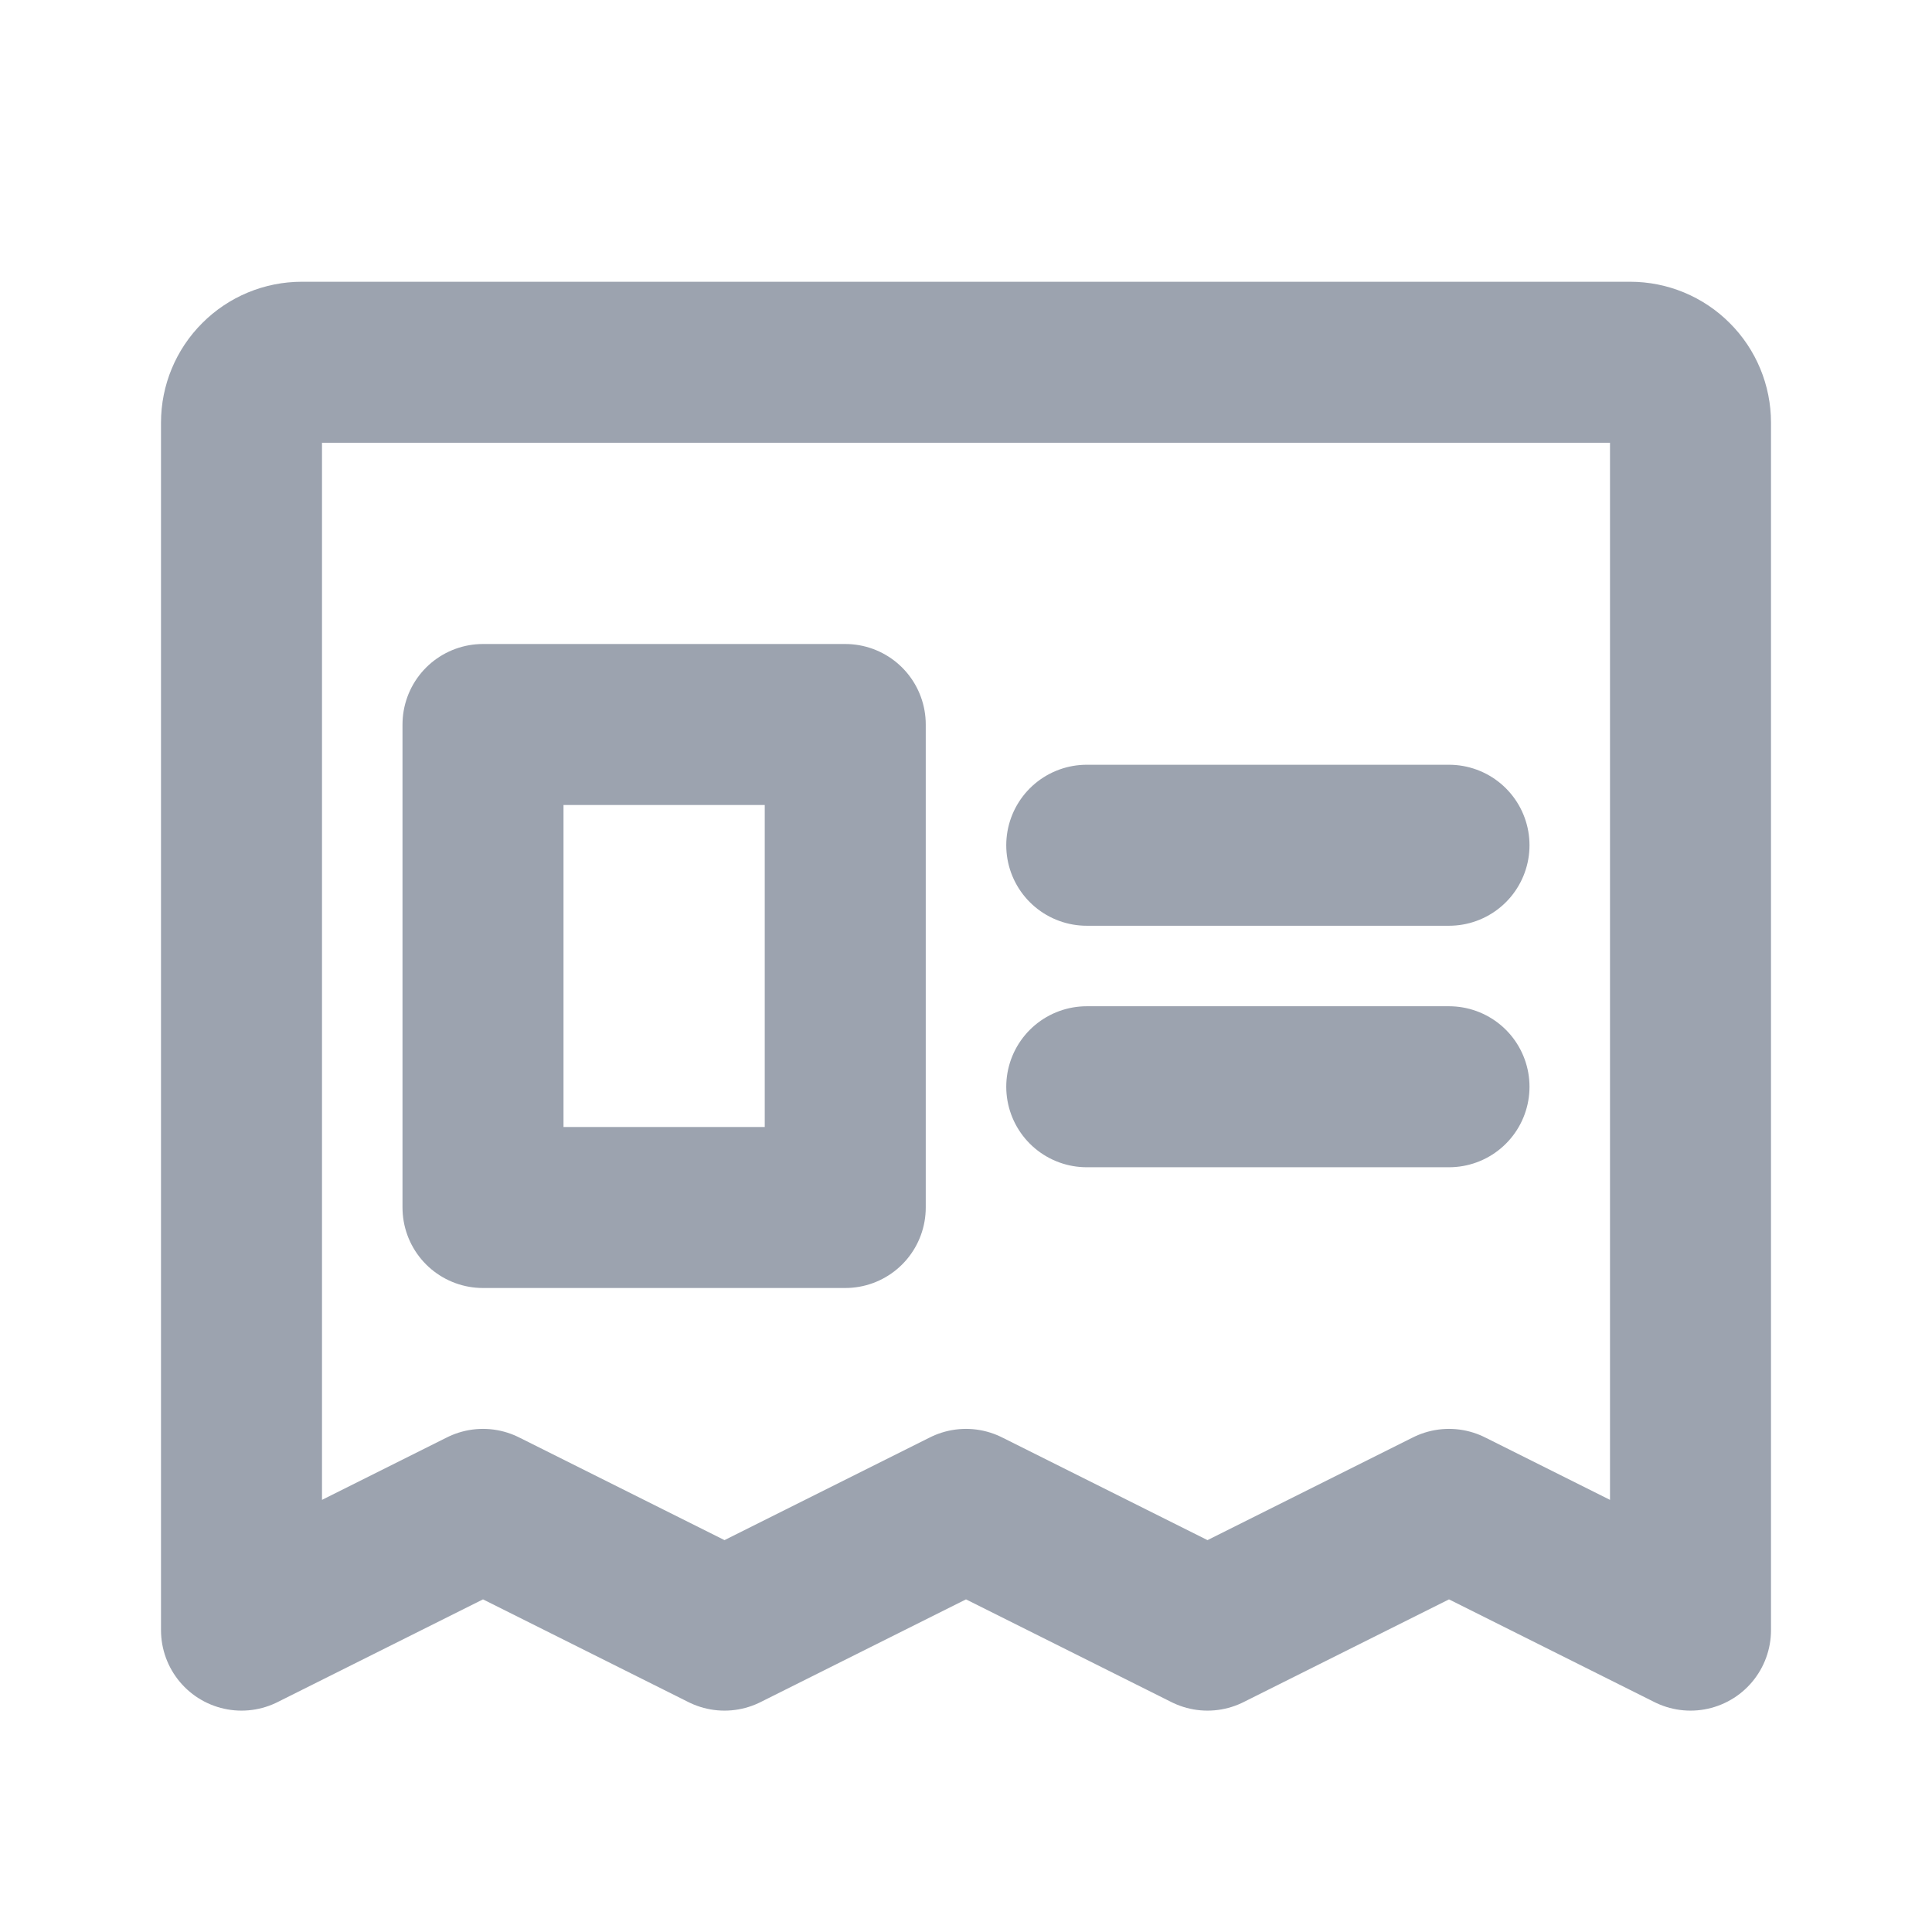 <svg width="24" height="24" viewBox="0 0 24 24" fill="none" xmlns="http://www.w3.org/2000/svg">
<path d="M3 20.25V5.25C3 5.051 3.079 4.86 3.22 4.72C3.36 4.579 3.551 4.5 3.75 4.5H20.25C20.449 4.5 20.64 4.579 20.78 4.72C20.921 4.86 21 5.051 21 5.25V20.25L18 18.75L15 20.25L12 18.75L9 20.25L6 18.75L3 20.25Z" stroke="#9CA3AF" stroke-width="2" stroke-linecap="round" stroke-linejoin="round"/>
<path d="M13.5 10.5H18" stroke="#9CA3AF" stroke-width="2" stroke-linecap="round" stroke-linejoin="round"/>
<path d="M13.5 13.5H18" stroke="#9CA3AF" stroke-width="2" stroke-linecap="round" stroke-linejoin="round"/>
<path d="M10.5 9H6V15H10.5V9Z" stroke="#9CA3AF" stroke-width="2" stroke-linecap="round" stroke-linejoin="round"/>
</svg>
